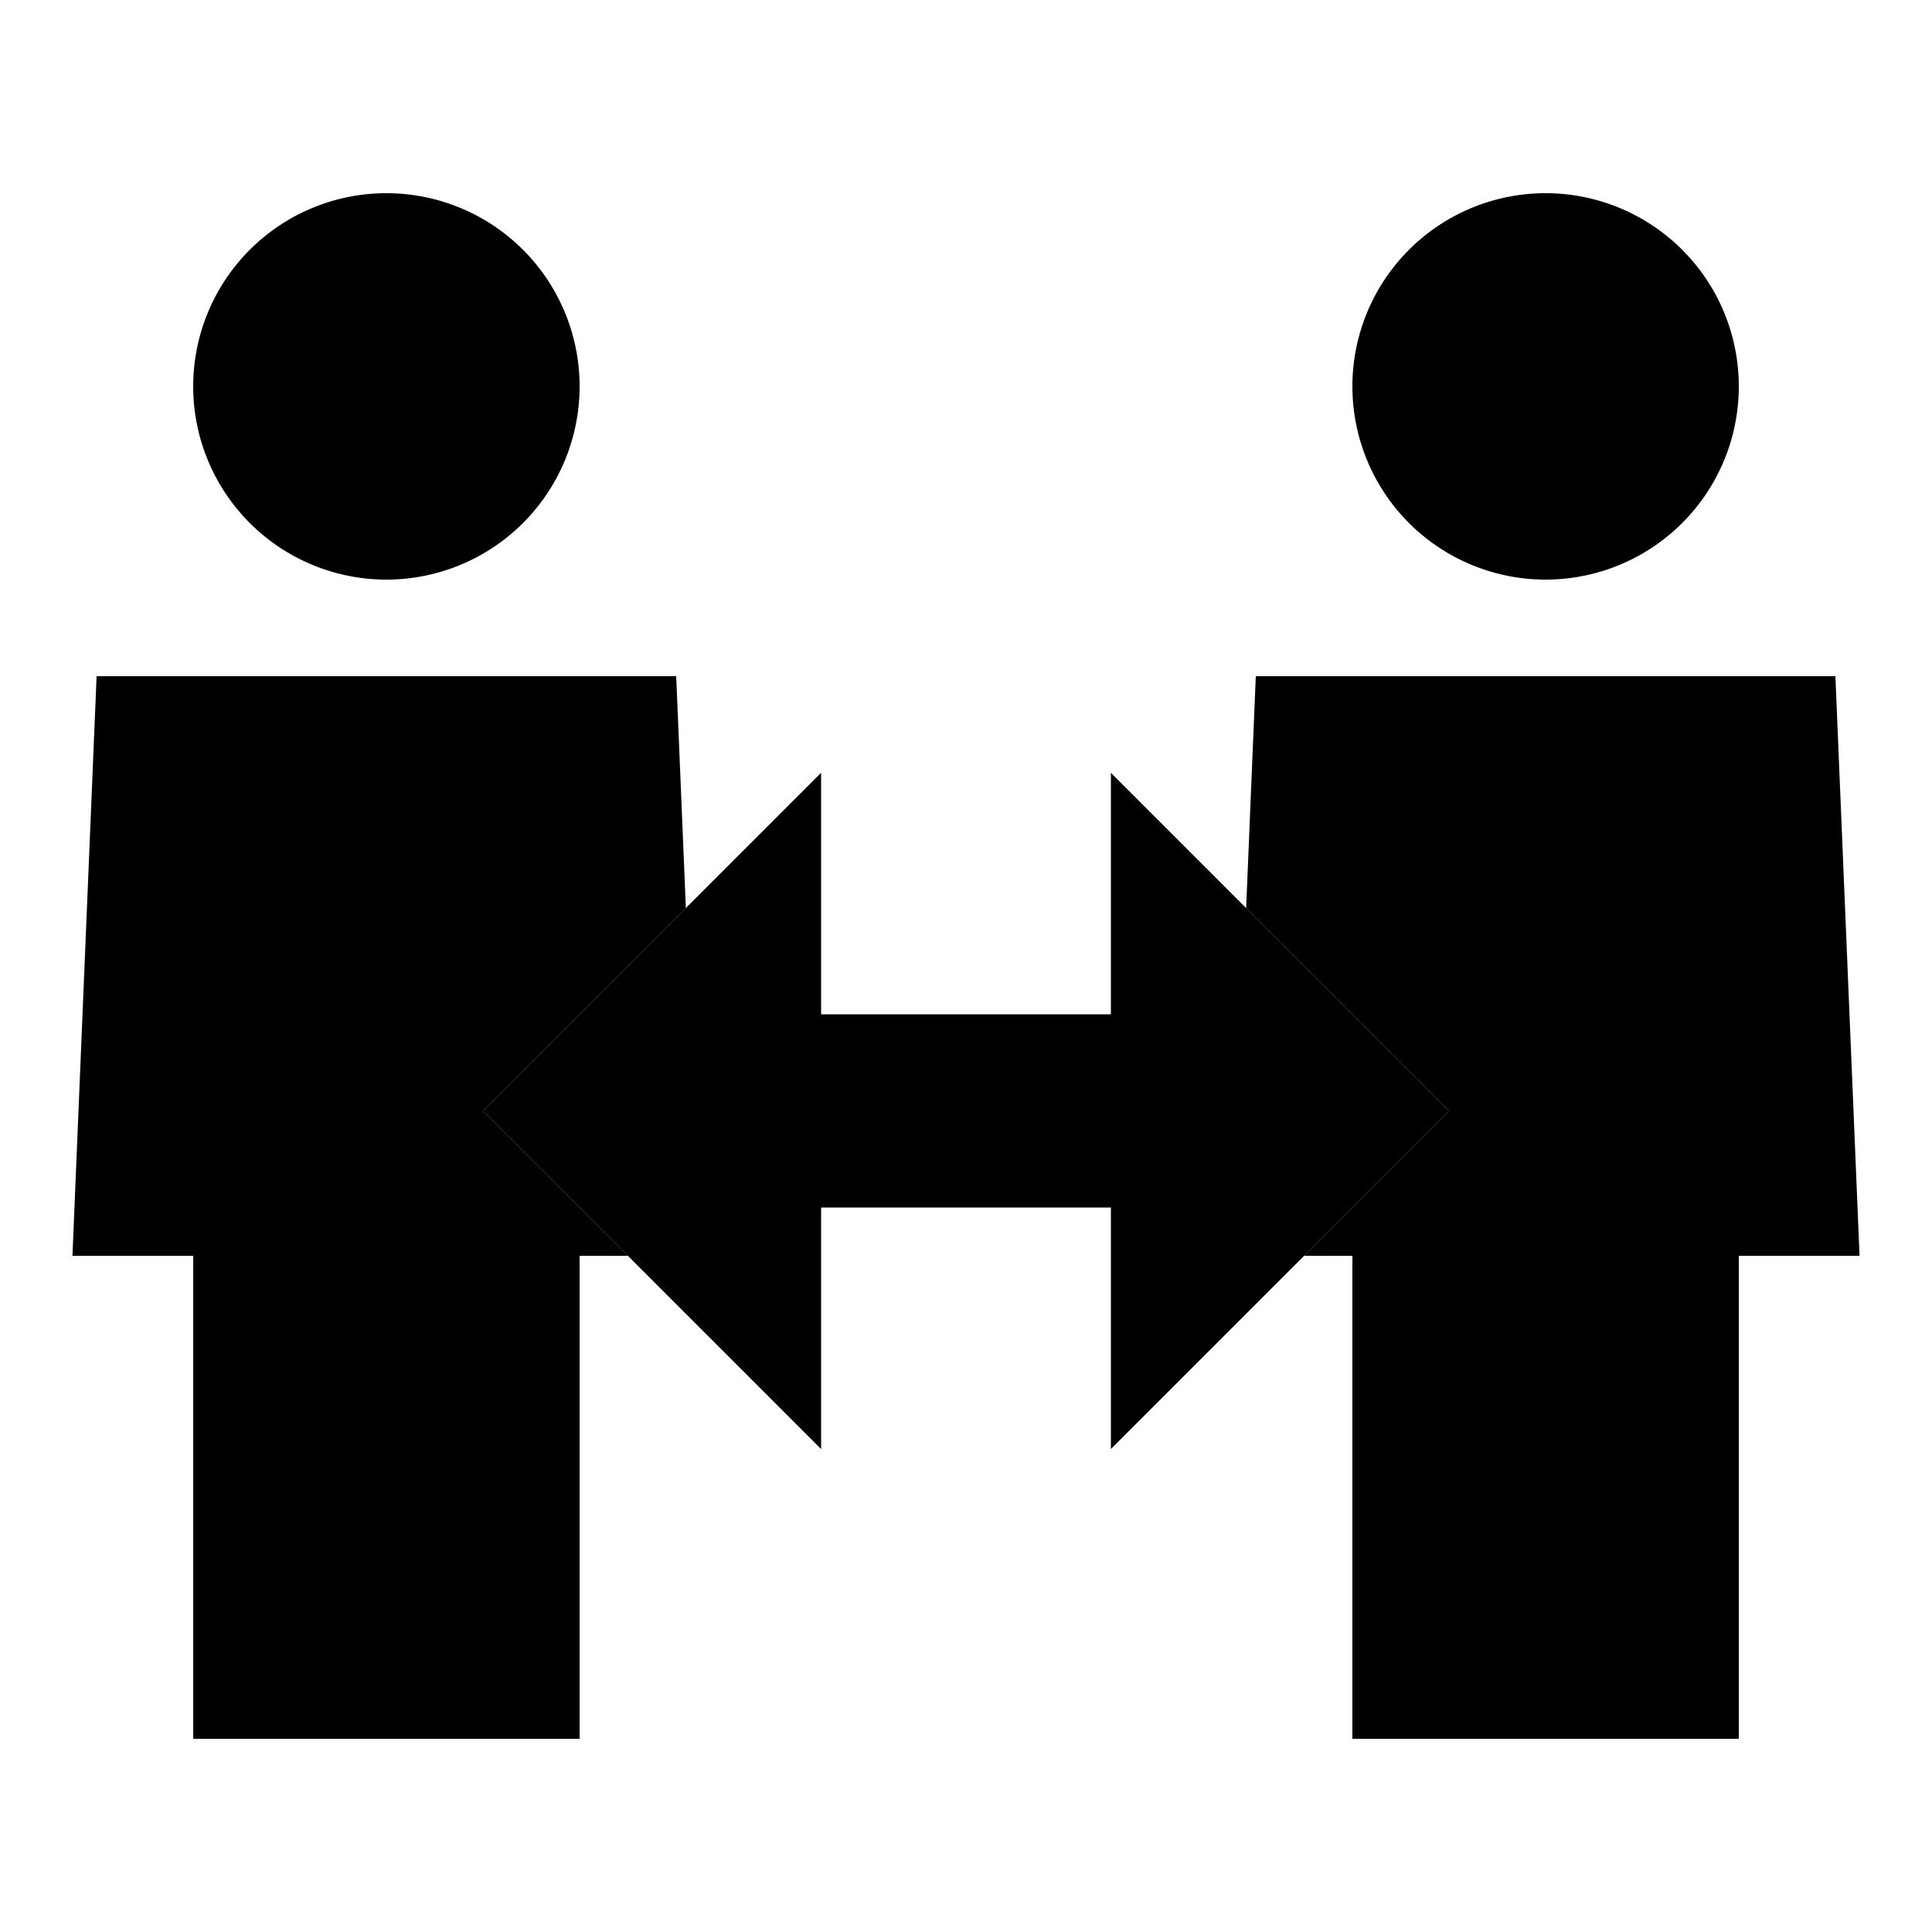 <svg xmlns="http://www.w3.org/2000/svg" width="24" height="24" viewBox="0 0 640 512">
    <path class="pr-icon-duotone-secondary" d="M24 352l40 0 0 160 128 0 0-160 16 0-48-48 67.2-67.2L224 160 32 160 24 352zM64 64a64 64 0 1 0 128 0A64 64 0 1 0 64 64zM412.8 236.8L480 304l-48 48 16 0 0 160 128 0 0-160 40 0-8-192-192 0-3.2 76.8zM448 64a64 64 0 1 0 128 0A64 64 0 1 0 448 64z"/>
    <path class="pr-icon-duotone-primary" d="M160 304L272 192l0 80 96 0 0-80L480 304 368 416l0-80-96 0 0 80L160 304z"/>
</svg>